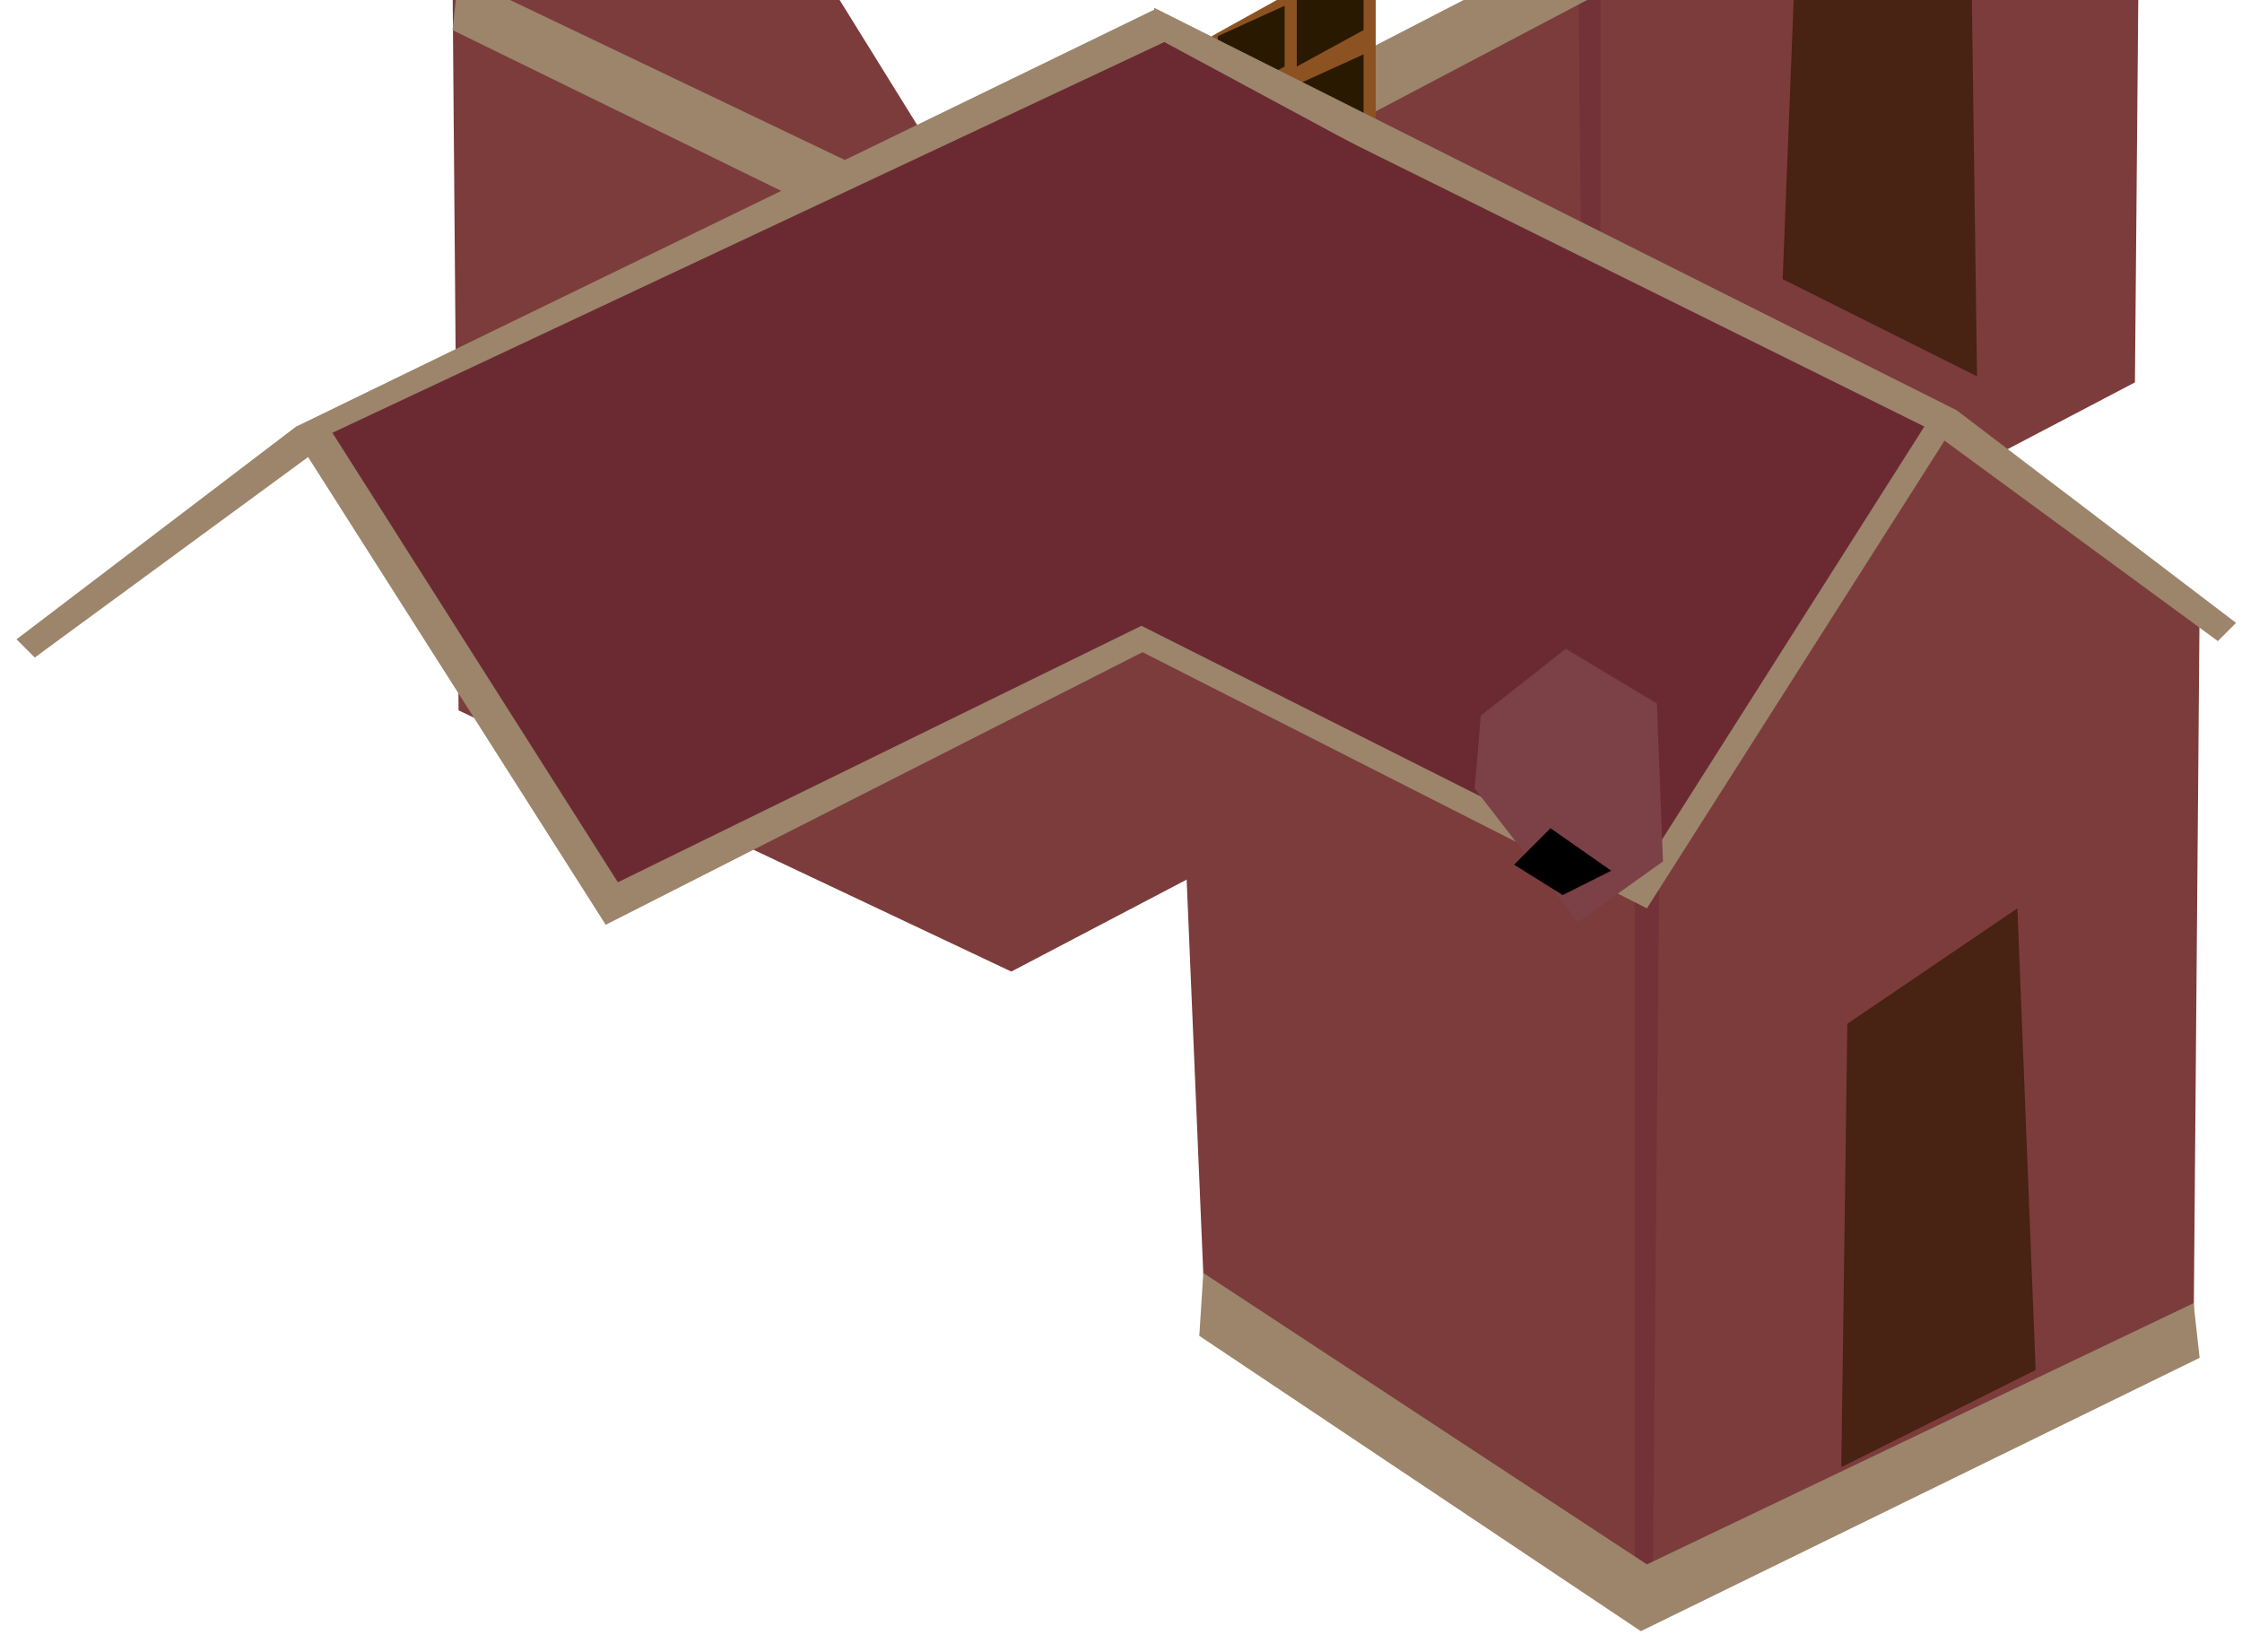 <?xml version="1.0" encoding="utf-8"?>
<svg viewBox="3.95 28.863 369.126 271.927" xmlns="http://www.w3.org/2000/svg">
  <path id="Layer 2" class="s0" d="M 12.676 295.112 L 199.676 199.112 L 248.676 278.112 L 290.676 247.112 L 289.676 126.112 L 198.676 83.112 L 13.676 180.112" style="fill: rgb(124, 60, 60); transform-box: fill-box; transform-origin: 50% 50%;" transform="matrix(-1, 0, 0, -1, 0, -0)"/>
  <path id="Layer 11" class="s1" d="M 101.676 178.112 L 101.676 289.112 L 105.676 289.112 L 104.676 178.112 L 101.676 178.112 Z" style="fill: rgb(115, 50, 55); transform-box: fill-box; transform-origin: 50% 50%;" transform="matrix(-1, 0, 0, -1, -0, 0)"/>
  <path id="Layer 8" class="s2" d="M 39.676 181.112 L 40.676 254.112 L 68.676 273.112 L 71.676 197.112" style="fill: rgb(72, 34, 18); transform-box: fill-box; transform-origin: 50% 50%;" transform="matrix(-1, 0, 0, -1, 0, -0)"/>
  <path id="Layer 7" class="s3" d="M 290.676 238.112 L 198.676 193.112 L 12.676 291.112 L 13.676 300.112 L 199.676 204.112 L 289.676 247.112 L 290.676 238.112 Z" style="fill: rgb(156, 133, 107); transform-box: fill-box; transform-origin: 50% 50%;" transform="matrix(-1, 0, 0, -1, 0, 0)"/>
  <path id="Layer 9" class="s4" d="M 138.676 252.112 L 165.676 237.112 L 165.676 208.112 L 138.676 223.112 M 201.676 222.112 L 228.676 207.112 L 228.676 178.112 L 201.676 193.112" style="fill: rgb(140, 82, 33); transform-box: fill-box; transform-origin: 50% 50%;" transform="matrix(-1, 0, 0, -1, 0, -0)"/>
  <path id="Layer 10" class="s5" d="M 214.676 199.112 L 214.676 188.112 L 203.676 194.112 L 203.676 204.112 L 214.676 199.112 Z M 214.676 199.112 L 214.676 188.112 L 203.676 194.112 L 203.676 204.112 L 214.676 199.112 Z M 227.676 207.112 L 227.676 196.112 L 216.676 202.112 L 216.676 212.112 L 227.676 207.112 Z M 227.676 207.112 L 227.676 196.112 L 216.676 202.112 L 216.676 212.112 L 227.676 207.112 Z M 227.676 193.112 L 227.676 182.112 L 216.676 188.112 L 216.676 198.112 L 227.676 193.112 Z M 227.676 193.112 L 227.676 182.112 L 216.676 188.112 L 216.676 198.112 L 227.676 193.112 Z M 214.676 213.112 L 214.676 202.112 L 203.676 208.112 L 203.676 218.112 L 214.676 213.112 Z M 214.676 213.112 L 214.676 202.112 L 203.676 208.112 L 203.676 218.112 L 214.676 213.112 Z M 151.676 229.112 L 151.676 218.112 L 140.676 224.112 L 140.676 234.112 L 151.676 229.112 Z M 151.676 229.112 L 151.676 218.112 L 140.676 224.112 L 140.676 234.112 L 151.676 229.112 Z M 164.676 237.112 L 164.676 226.112 L 153.676 232.112 L 153.676 242.112 L 164.676 237.112 Z M 164.676 237.112 L 164.676 226.112 L 153.676 232.112 L 153.676 242.112 L 164.676 237.112 Z M 164.676 223.112 L 164.676 212.112 L 153.676 218.112 L 153.676 228.112 L 164.676 223.112 Z M 164.676 223.112 L 164.676 212.112 L 153.676 218.112 L 153.676 228.112 L 164.676 223.112 Z M 151.676 243.112 L 151.676 232.112 L 140.676 238.112 L 140.676 248.112 L 151.676 243.112 Z M 151.676 243.112 L 151.676 232.112 L 140.676 238.112 L 140.676 248.112 L 151.676 243.112 Z" style="fill: rgb(41, 25, 0); transform-box: fill-box; transform-origin: 50% 50%;" transform="matrix(-1, 0, 0, -1, 0, -0)"/>
  <path id="Layer 5" class="s7" d="M 101.032 103.669 L 115.032 93.669 L 132.032 115.669 L 131.032 127.669 L 117.032 138.669 L 102.032 129.669" style="fill: rgb(124, 64, 71); transform-box: fill-box; transform-origin: 50% 50%;" transform="matrix(-1, 0, 0, -1, -0, -0)"/>
  <path id="Layer 6" class="s8" d="M 119.37 108.316 L 125.37 102.316 L 117.37 97.316 L 109.37 101.316 L 119.37 108.316 Z" style="transform-box: fill-box; transform-origin: 50% 50%;" transform="matrix(-1, 0, 0, -1, 0, 0)"/>
  <path id="path-1" class="s0" d="M 197.683 134.861 L 275.1 176.408 L 324.1 97.408 L 366.1 128.408 L 365.1 249.408 L 274.1 292.408 L 202.066 238.7" style="fill: rgb(124, 60, 60);"/>
  <path id="path-2" class="s1" d="M 273.1 286.408 L 273.1 175.408 L 277.1 175.408 L 276.1 286.408 L 273.1 286.408 Z" style="fill: rgb(115, 50, 55);"/>
  <path id="path-3" class="s2" d="M 307.1 270.408 L 308.1 197.408 L 336.1 178.408 L 339.1 254.408" style="fill: rgb(72, 34, 18);"/>
  <path id="path-4" class="s3" d="M 366.1 252.408 L 274.1 297.408 L 201.403 248.788 L 202.066 238.435 L 275.1 286.408 L 365.1 243.408 L 366.1 252.408 Z" style="fill: rgb(156, 133, 107);"/>
  <path id="path-7" class="s3" d="M 275.1 178.408 L 324.1 101.408 L 369.1 134.408 L 372.1 131.408 L 326.1 96.408 L 193.98 30.142 L 192.02 136.214 L 275.1 178.408 Z" style="fill: rgb(156, 133, 107);"/>
  <path id="path-5" class="s6" d="M 62.058 102.068 L 153.703 151.437 L 290.676 87.112 L 243.676 13.112 L 62.058 102.068 Z" style="fill: rgb(107, 42, 50); transform-origin: 174.676px 94.112px;" transform="matrix(-1, 0, 0, -1, 0, 0)"/>
  <path id="path-6" class="s3" d="M 199.676 5.112 L 248.676 82.112 L 293.676 49.112 L 296.676 52.112 L 250.676 87.112 L 109.423 155.746 L 6.676 103.112 L 199.676 5.112 Z" style="fill: rgb(156, 133, 107); transform-origin: 151.676px 93.112px;" transform="matrix(-1, 0, 0, -1, 0, 0)"/>
  <path id="path-9" class="s6" d="M 62.058 101.068 L 153.703 150.437 L 290.676 86.112 L 243.676 12.112 L 62.058 101.068 Z" style="fill: rgb(107, 42, 50); transform-origin: 174.676px 93.112px;" transform="matrix(-1, 0, 0, -1, 0, 0)"/>
  <path id="path-10" class="s6" d="M 101.629 86.497 L 194.289 36.451 L 320.777 99.085 L 273.777 173.085 L 101.629 86.497 Z" style="fill: rgb(107, 42, 50);"/>
  <path id="path-16" class="s7" d="M 91.384 101.251 L 105.384 91.251 L 122.384 113.251 L 121.384 125.251 L 107.384 136.251 L 92.384 127.251" style="fill: rgb(124, 64, 71); transform-box: fill-box; transform-origin: 50% 50%;" transform="matrix(-1, 0, 0, -1, 0, -0)"/>
  <path id="path-17" class="s8" d="M 109.897 106.711 L 115.897 100.711 L 107.897 95.711 L 99.897 99.711 L 109.897 106.711 Z" style="transform-box: fill-box; transform-origin: 50% 50%;" transform="matrix(-1, 0, 0, -1, -0, 0)"/>
</svg>